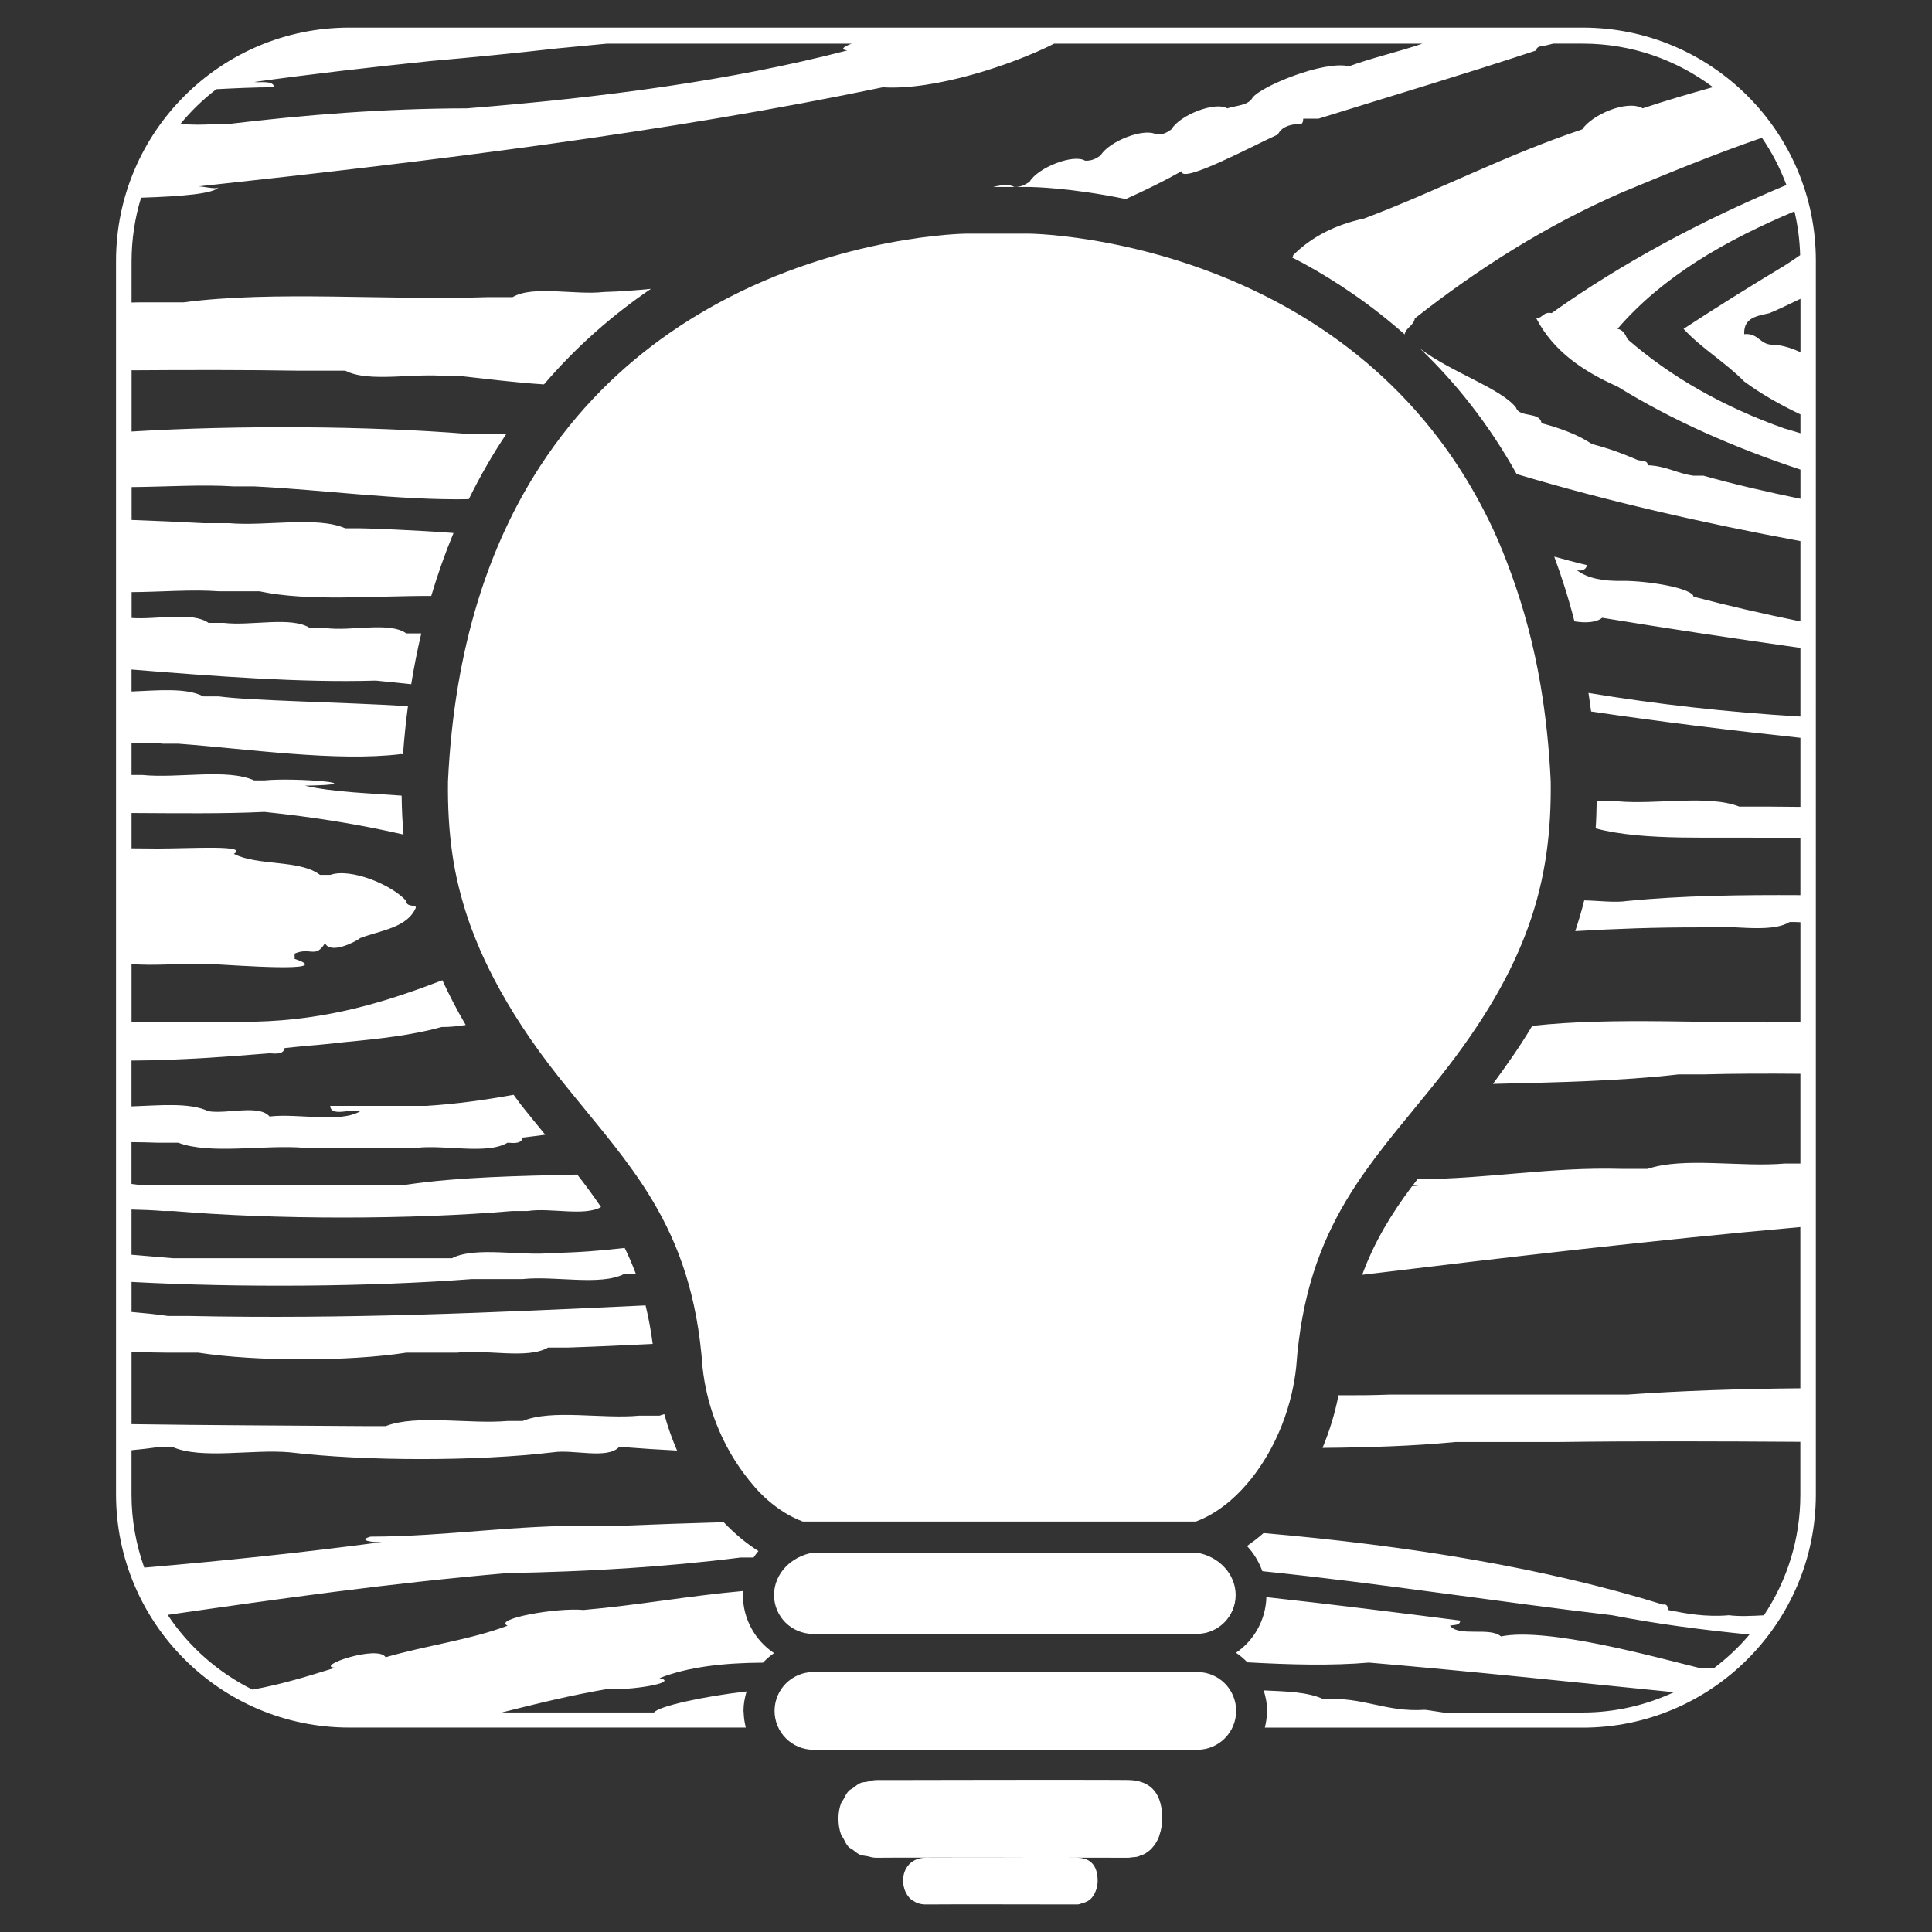 <?xml version="1.0" encoding="utf-8"?>
<!-- Generator: Adobe Illustrator 17.0.0, SVG Export Plug-In . SVG Version: 6.00 Build 0)  -->
<svg version="1.2" baseProfile="tiny" id="Layer_1" xmlns="http://www.w3.org/2000/svg" xmlns:xlink="http://www.w3.org/1999/xlink"
	 x="0px" y="0px" width="70px" height="70px" viewBox="0 0 70 70" xml:space="preserve">
<rect x="0" y="0" width="70" height="70" fill="#333333" stroke="none"/>
<g>
	<path fill="#FFFFFF" d="M24.241,12.073c0.567-0.394,1.14-0.746,1.711-1.059C25.381,11.327,24.808,11.679,24.241,12.073z"/>
	<path fill="#FFFFFF" d="M31.733,67.309c0.011,0,0.022,0,0.033,0c-0.132,0.002-0.238-0.035-0.353-0.059
		C31.518,67.272,31.614,67.309,31.733,67.309z"/>
	<path fill="#FFFFFF" d="M38.279,64.486c-0.076,0-0.159,0-0.237,0c0.138,0,0.278,0,0.411,0
		C38.393,64.486,38.34,64.486,38.279,64.486z"/>
	<path fill="#FFFFFF" d="M30.377,65.897L30.377,65.897c0-0.206,0.034-0.396,0.097-0.567C30.411,65.501,30.377,65.691,30.377,65.897z
		"/>
	<path fill="#FFFFFF" d="M36.74,67.302c0.291,0,0.578,0.001,0.861,0.001c0.008,0,0.015,0,0.023,0
		C37.334,67.303,37.039,67.303,36.74,67.302z"/>
	<path fill="#FFFFFF" d="M32.745,64.492c-0.445,0.001-0.787,0.001-0.978,0.001c-0.006,0-0.011,0-0.016,0
		c-0.121,0-0.221,0.037-0.329,0.06c0.113-0.024,0.218-0.061,0.345-0.06C31.958,64.493,32.3,64.492,32.745,64.492z"/>
	<path fill="#FFFFFF" d="M33.224,64.491c0.337,0,0.711-0.001,1.108-0.002C33.935,64.49,33.561,64.49,33.224,64.491z"/>
	<path fill="#FFFFFF" d="M41.25,64.537c-0.11-0.026-0.234-0.042-0.373-0.044c-0.015,0-0.045,0-0.061,0c0.018,0,0.046,0,0.061,0.001
		C41.016,64.495,41.14,64.51,41.25,64.537z"/>
	<path fill="#FFFFFF" d="M57.346,1H12.652C7.993,1,4.204,4.79,4.204,9.449v44.693c0,4.66,3.79,8.451,8.448,8.451h14.369
		c0,0.001,0.001,0.002,0.001,0.002c-0.044-0.177-0.073-0.359-0.078-0.549c0-0.02-0.006-0.039-0.006-0.059
		c0-0.246,0.046-0.479,0.112-0.703c-1.555,0.178-3.188,0.534-3.353,0.762h-5.518c1.264-0.318,2.532-0.632,3.881-0.86
		c0.653,0.081,2.616-0.217,1.834-0.384c1.034-0.408,2.327-0.554,3.75-0.561c0.122-0.128,0.255-0.245,0.401-0.345
		c-0.679-0.455-1.128-1.229-1.128-2.106c0-0.05,0.011-0.097,0.014-0.146c-1.982,0.176-3.807,0.516-5.79,0.688
		c-0.985-0.093-3.294,0.325-2.752,0.57c-1.345,0.511-2.975,0.722-4.417,1.144c-0.272-0.466-2.62,0.338-1.825,0.378
		c-0.963,0.299-1.929,0.603-3,0.794c-1.247-0.62-2.308-1.555-3.072-2.708c4.029-0.581,8.067-1.152,12.314-1.515
		c2.946-0.052,5.764-0.224,8.443-0.563c0.156,0,0.314,0,0.472,0c0.051-0.083,0.115-0.158,0.175-0.235
		c-0.449-0.283-0.87-0.638-1.259-1.045c-1.27,0.037-2.537,0.079-3.795,0.132c-0.308,0-0.613,0-0.92,0
		c-2.855-0.043-5.269,0.384-8.079,0.391c-0.495,0.137,0.09,0.214,0.41,0.197c-2.806,0.373-5.682,0.676-8.61,0.925
		c-0.293-0.826-0.461-1.711-0.461-2.637v-1.616c0.336-0.032,0.658-0.068,0.954-0.111c0.182,0,0.366,0,0.548,0
		c1.049,0.447,2.875,0.068,4.225,0.186c2.752,0.328,6.796,0.328,9.548,0c0.736-0.112,1.949,0.261,2.386-0.186
		c0.065,0,0.131,0,0.191,0c0.609,0.049,1.254,0.089,1.914,0.123c-0.183-0.423-0.339-0.862-0.462-1.317
		c-0.057,0.019-0.121,0.031-0.174,0.053c-0.243,0-0.49,0-0.733,0c-1.349,0.128-3.174-0.245-4.224,0.193c-0.184,0-0.366,0-0.547,0
		c-1.409,0.121-3.3-0.246-4.417,0.186c-0.234,0-0.481,0-0.73,0c-2.809-0.022-5.65-0.029-8.478-0.071v-2.611
		c0.441,0.006,0.881,0.012,1.319,0.021c0.372,0,0.737,0,1.102,0c2.08,0.323,5.451,0.323,7.532,0c0.612,0,1.219,0,1.837,0
		c1.037-0.13,2.57,0.248,3.3-0.186c0.254,0,0.489,0,0.738,0c1.024-0.034,2.04-0.081,3.055-0.132
		c-0.067-0.497-0.152-0.964-0.26-1.397c-0.013,0.001-0.025,0.003-0.037,0.004c-5.386,0.254-10.779,0.503-16.53,0.381
		c-0.247,0-0.481,0-0.737,0c-0.425-0.063-0.87-0.106-1.319-0.145v-1.088c3.944,0.212,8.634,0.177,12.338-0.104
		c0.606,0,1.227,0,1.833,0c1.173-0.123,2.817,0.255,3.678-0.185c0.138,0,0.283,0,0.424,0c-0.122-0.328-0.258-0.642-0.405-0.943
		c-0.829,0.097-1.684,0.166-2.595,0.181c-1.161,0.123-2.818-0.248-3.665,0.192c-0.306,0-0.613,0-0.926,0c-2.752,0-5.51,0-8.262,0
		c-0.307,0-0.612,0-0.92,0c-0.498-0.044-1-0.085-1.501-0.127v-1.637c0.386,0.009,0.769,0.022,1.135,0.053c0.119,0,0.255,0,0.366,0
		c3.671,0.316,8.633,0.316,12.305,0c0.182,0,0.366,0,0.554,0c0.817-0.125,2.048,0.202,2.651-0.143
		c-0.266-0.394-0.554-0.785-0.861-1.178c-2.13,0.052-4.273,0.085-6.198,0.368c-0.191,0-0.372,0-0.561,0c-2.687,0-5.38,0-8.073,0
		c-0.366,0-0.73,0-1.096,0c-0.072-0.012-0.15-0.018-0.223-0.028v-1.514c0.321,0.003,0.641,0.008,0.954,0.02c0.249,0,0.483,0,0.738,0
		c1.167,0.441,3.122,0.062,4.589,0.186c1.351,0,2.694,0,4.044,0c1.037-0.119,2.562,0.255,3.3-0.186
		c0.26,0.021,0.513,0.034,0.547-0.186c0.278-0.029,0.545-0.07,0.819-0.103c-0.28-0.341-0.562-0.685-0.851-1.049
		c-0.106-0.134-0.193-0.264-0.295-0.397c-1.009,0.181-2.047,0.331-3.162,0.401c-1.155,0-2.321,0-3.482,0
		c0.02,0.419,0.777,0.081,1.088,0.193c-0.73,0.44-2.255,0.068-3.286,0.192c-0.378-0.447-1.533-0.081-2.218-0.192
		c-0.668-0.323-1.766-0.21-2.785-0.175v-1.66c1.779-0.007,3.631-0.154,5.004-0.264c0.248,0.021,0.509,0.034,0.542-0.187
		c0.279-0.033,0.564-0.058,0.848-0.086c0.446-0.033,0.892-0.083,1.338-0.132c1.232-0.116,2.446-0.25,3.506-0.547
		c0.318,0.004,0.596-0.033,0.872-0.073c-0.32-0.543-0.596-1.082-0.846-1.621c-2.019,0.772-4.121,1.442-6.819,1.502
		c-1.486,0-2.966,0-4.443,0v-2.092c0.779,0.082,1.918-0.041,2.975,0.008c0.686,0.031,4.508,0.325,2.934-0.192
		c0-0.069,0-0.127,0-0.192c0.58-0.249,0.75,0.192,1.102-0.379c0.184,0.409,1.064-0.021,1.279-0.185
		c0.752-0.285,1.694-0.368,2.01-1.097c-0.005-0.018-0.008-0.037-0.013-0.055c-0.147-0.033-0.334-0.014-0.334-0.191
		c-0.528-0.592-2.016-1.202-2.752-0.945c-0.123,0-0.255,0-0.372,0c-0.736-0.563-2.268-0.315-3.123-0.762
		c0.568-0.332-1.551-0.192-2.752-0.192c-0.277,0-0.612-0.004-0.954-0.008v-1.279c1.707,0.009,3.369,0.03,4.813-0.04
		c1.768,0.182,3.45,0.454,5.041,0.82c-0.041-0.459-0.062-0.93-0.068-1.409c-1.196-0.093-2.454-0.122-3.505-0.361
		c2.641-0.049-0.34-0.307-1.468-0.192c-0.129,0-0.253,0-0.37,0c-0.979-0.441-2.752-0.067-4.044-0.196c-0.131,0-0.266,0-0.399,0
		v-1.142c0.401-0.02,0.795-0.034,1.135,0.008c0.184,0,0.366,0,0.556,0c2.503,0.185,5.718,0.663,8.071,0.377
		c0.025,0.003,0.049,0.006,0.074,0.008c0.045-0.597,0.103-1.18,0.179-1.745c-2.354-0.145-5.684-0.195-6.858-0.354
		c-0.182,0-0.372,0-0.554,0c-0.62-0.322-1.645-0.216-2.603-0.178v-0.795c3.044,0.245,6.127,0.482,8.851,0.401
		c0.432,0.038,0.852,0.09,1.282,0.131c0.103-0.634,0.225-1.248,0.365-1.842c-0.179,0-0.366,0-0.544,0
		c-0.613-0.44-2.016-0.063-2.942-0.196c-0.182,0-0.364,0-0.553,0c-0.665-0.431-2.131-0.066-3.116-0.185c-0.184,0-0.366,0-0.555,0
		c-0.582-0.416-1.865-0.112-2.785-0.177v-0.936c1.048-0.006,2.186-0.104,3.157-0.031c0.49,0,0.978,0,1.474,0
		c1.767,0.379,4.1,0.162,6.225,0.168c0.237-0.799,0.507-1.558,0.807-2.28c-1.233-0.097-3.238-0.18-3.55-0.17
		c-0.117,0-0.241,0-0.37,0c-1.037-0.448-2.87-0.068-4.214-0.186c-0.313,0-0.619,0-0.926,0c-0.841-0.046-1.715-0.084-2.603-0.116
		v-1.192c1.237-0.009,2.552-0.098,3.705-0.024c0.249,0,0.489,0,0.738,0c2.439,0.117,5.27,0.51,7.773,0.463
		c0.415-0.844,0.87-1.635,1.363-2.367c-0.48,0-0.949,0-1.429,0c-3.636-0.29-8.308-0.317-12.151-0.084v-2.219
		c2.051-0.014,4.093-0.017,6.099,0.015c0.548,0,1.102,0,1.644,0c0.859,0.444,2.515,0.07,3.683,0.199c0.182,0,0.364,0,0.54,0
		c0.854,0.092,1.929,0.233,2.976,0.297c1.184-1.383,2.5-2.526,3.874-3.462c-0.552,0.055-1.115,0.099-1.705,0.114
		c-1.043,0.121-2.562-0.252-3.306,0.186c-0.299,0-0.606,0-0.914,0c-3.611,0.126-7.72-0.245-11.019,0.191c-0.554,0-1.108,0-1.65,0
		c-0.073,0.003-0.149,0.003-0.223,0.005V9.466c0-0.801,0.121-1.574,0.344-2.303c1.463-0.047,2.668-0.142,2.813-0.389
		C7.867,6.878,7.469,6.771,7.206,6.751c8.529-0.924,16.94-1.954,24.78-3.589c1.883,0.119,4.69-0.813,6.209-1.581h13.342
		c-0.865,0.296-1.808,0.508-2.662,0.82c-0.9-0.223-3.209,0.734-3.494,1.141c-0.158,0.284-0.594,0.278-0.914,0.384
		c-0.436-0.26-1.72,0.238-2.027,0.763c-0.138,0.098-0.294,0.198-0.542,0.184c-0.437-0.256-1.715,0.242-2.02,0.758
		c-0.143,0.099-0.301,0.202-0.562,0.192c-0.423-0.258-1.714,0.248-2.014,0.765c-0.152,0.094-0.295,0.192-0.548,0.186
		c-0.165-0.097-0.457-0.082-0.771,0.001h1.325c0.006,0,0.012,0,0.018,0c0.105,0.001,1.477,0.028,3.462,0.437
		c0.697-0.313,1.377-0.644,2.023-1.009c-0.026,0.484,2.582-0.922,3.488-1.33c0.126-0.256,0.392-0.359,0.738-0.382
		c0.162,0.039,0.175-0.075,0.182-0.192c0.19,0,0.378,0,0.554,0c2.628-0.819,5.295-1.613,7.891-2.473
		c0.006-0.177,0.229-0.144,0.364-0.185c0.082-0.021,0.166-0.04,0.248-0.061h1.07c1.772,0,3.401,0.591,4.718,1.577
		c-0.863,0.24-1.716,0.491-2.546,0.768c-0.569-0.325-1.847,0.238-2.192,0.763c-2.784,0.931-5.204,2.213-7.903,3.23
		c-1.063,0.229-1.916,0.676-2.569,1.327c-0.001,0.04-0.016,0.066-0.034,0.088c0.128,0.066,0.256,0.127,0.384,0.197
		c1.219,0.663,2.507,1.531,3.753,2.642c-0.02-0.023-0.047-0.043-0.066-0.066c0.071-0.257,0.319-0.297,0.372-0.57
		c2.262-1.78,4.727-3.355,7.517-4.57c1.658-0.688,3.316-1.375,5.058-1.974c0.364,0.527,0.66,1.102,0.888,1.711
		c-3.084,1.288-5.94,2.814-8.508,4.642c-0.301-0.06-0.32,0.177-0.554,0.192c0.619,1.194,1.7,1.918,2.94,2.47
		c1.992,1.228,4.222,2.21,6.63,3.007v1.058c-1.201-0.248-2.38-0.518-3.512-0.836c-0.117,0-0.243,0-0.36,0
		c-0.593-0.078-0.997-0.357-1.662-0.379c0-0.186-0.208-0.151-0.358-0.186c-0.522-0.226-1.063-0.43-1.658-0.579
		c-0.514-0.343-1.141-0.576-1.832-0.758c-0.058-0.436-0.809-0.185-0.926-0.57c-0.559-0.703-2.351-1.273-3.473-2.133
		c1.272,1.218,2.478,2.716,3.498,4.546c3.265,0.976,6.712,1.766,10.282,2.428v2.91c-1.319-0.269-2.613-0.564-3.872-0.896
		c-0.033-0.308-1.65-0.58-2.582-0.573c-0.672,0.015-1.258-0.087-1.642-0.384c0.208,0.034,0.326-0.032,0.364-0.186
		c-0.406-0.092-0.792-0.205-1.188-0.308c0.273,0.741,0.522,1.515,0.732,2.344c0.396,0.068,0.799,0.045,1.004-0.129
		c2.37,0.389,4.767,0.75,7.184,1.092v2.487c-2.684-0.159-5.235-0.451-7.68-0.856c0.033,0.223,0.067,0.445,0.096,0.673
		c2.48,0.366,5.012,0.679,7.584,0.954v2.502c-0.373-0.004-0.75-0.004-1.121-0.01c-0.364,0-0.736,0-1.094,0
		c-1.116-0.44-3.006-0.063-4.416-0.192c-0.255,0-0.504-0.006-0.751-0.014c-0.008,0.335-0.013,0.672-0.038,0.996
		c1.812,0.477,4.274,0.284,6.482,0.35c0.313,0,0.624,0,0.937,0v2.068c-2.169-0.012-4.296,0.017-6.264,0.21
		c-0.446,0.071-1.043-0.009-1.569-0.02c-0.091,0.375-0.205,0.745-0.325,1.114c1.449-0.087,2.932-0.138,4.47-0.136
		c1.038-0.129,2.568,0.249,3.3-0.195c0.064,0,0.124,0,0.182,0c0.068,0.003,0.139,0.005,0.207,0.008v3.62
		c-3.226,0.067-6.761-0.196-9.719,0.136c-0.409,0.689-0.895,1.39-1.423,2.102c2.297-0.055,4.605-0.101,6.723-0.344
		c0.299,0,0.605,0,0.906,0c1.148-0.032,2.326-0.032,3.512-0.022v3.252c-0.194,0-0.384,0-0.579,0
		c-1.585,0.137-3.658-0.248-4.956,0.193c-0.299,0-0.606,0-0.92,0c-2.664-0.074-4.83,0.365-7.418,0.374
		c-0.053,0.069-0.109,0.138-0.16,0.207c0.104,0.01,0.214,0.013,0.304,0.008c-0.116,0.011-0.226,0.028-0.342,0.04
		c-0.749,0.999-1.363,2.005-1.806,3.208c5.234-0.632,10.5-1.252,15.875-1.729v5.842c-2.19,0.018-4.35,0.091-6.264,0.228
		c-2.875,0-5.753,0-8.622,0c-0.601,0.024-1.222,0.028-1.848,0.025c-0.13,0.663-0.326,1.3-0.579,1.905
		c1.658-0.014,3.279-0.065,4.808-0.212c1.22,0,2.453,0,3.671,0c2.909-0.039,5.868-0.027,8.834-0.008v1.921
		c0,1.615-0.487,3.115-1.32,4.366c-0.446,0.024-0.888,0.045-1.266-0.002c-0.867,0.071-1.539-0.059-2.212-0.192
		c-0.006-0.115-0.019-0.22-0.182-0.196c-4.264-1.328-9.204-2.134-14.469-2.59c-0.193,0.172-0.394,0.323-0.6,0.468
		c0.246,0.264,0.435,0.573,0.556,0.913c4.314,0.445,8.431,1.097,12.68,1.597c1.582,0.311,3.253,0.529,4.971,0.698
		c-0.382,0.456-0.818,0.863-1.293,1.222c-0.28-0.01-0.545-0.015-0.554-0.019c-1.553-0.378-5.459-1.476-7.159-1.135
		c-0.398-0.354-1.514,0.03-1.846-0.388c0.15-0.04,0.364,0,0.372-0.186c-2.272-0.289-4.623-0.586-7.024-0.848
		c-0.026,0.836-0.453,1.572-1.1,2.015c0.149,0.1,0.285,0.217,0.41,0.346c1.551,0.087,3.066,0.126,4.406,0.01
		c3.732,0.317,7.377,0.708,11.052,1.073c-1.008,0.467-2.127,0.736-3.311,0.736h-5.044c-0.226-0.029-0.438-0.073-0.667-0.098
		c-1.447,0.094-2.23-0.483-3.678-0.384c-0.563-0.267-1.373-0.283-2.165-0.319c0.073,0.236,0.124,0.483,0.124,0.743
		c0,0.02-0.005,0.039-0.006,0.059c-0.004,0.189-0.034,0.372-0.078,0.549c0-0.001,0.001-0.002,0.001-0.002h11.513
		c4.66,0,8.451-3.791,8.451-8.451V9.449C65.796,4.79,62.006,1,57.346,1z M30.702,1.826c-4.213,1.096-8.895,1.71-13.785,2.099
		c-3.045,0.006-5.882,0.238-8.622,0.565c-0.188,0-0.372,0-0.554,0C7.379,4.534,6.959,4.517,6.533,4.496
		c0.383-0.471,0.823-0.893,1.304-1.265c0.691-0.034,1.38-0.07,2.103-0.07C9.887,2.902,9.482,3.001,9.21,2.97
		c2.092-0.292,4.234-0.535,6.395-0.76c1.546-0.134,3.075-0.286,4.584-0.457c0.599-0.057,1.199-0.115,1.798-0.172h8.873
		C30.559,1.69,30.423,1.798,30.702,1.826z M65.234,15.697c-0.195-0.055-0.379-0.12-0.579-0.171
		c-2.184-0.775-4.088-1.844-5.685-3.233c-0.079-0.164-0.158-0.344-0.366-0.378c1.653-1.918,3.919-3.206,6.413-4.258
		c0.121,0.512,0.191,1.043,0.206,1.588c-0.2,0.138-0.393,0.27-0.567,0.379c-1.239,0.744-2.459,1.507-3.658,2.291
		c0.652,0.71,1.512,1.209,2.198,1.907c0.575,0.427,1.278,0.832,2.038,1.192V15.697z M65.234,12.761
		c-0.275-0.128-0.573-0.232-0.937-0.273c-0.542,0.043-0.561-0.434-1.101-0.381c-0.027-0.605,0.47-0.657,0.918-0.762
		c0.386-0.16,0.748-0.345,1.121-0.519V12.761z"/>
	<path fill="#FFFFFF" d="M43.366,56.257c0.194,0.031,0.378,0.094,0.546,0.183C43.744,56.351,43.559,56.288,43.366,56.257l-13.909,0
		c-0.195,0.031-0.381,0.094-0.55,0.183c0.169-0.089,0.355-0.152,0.55-0.183H43.366z"/>
	<path fill="#FFFFFF" d="M40.88,67.308c0.052,0,0.093-0.012,0.141-0.017c-0.048,0.005-0.091,0.017-0.143,0.017
		C40.879,67.308,40.879,67.308,40.88,67.308z"/>
	<path fill="#FFFFFF" d="M33.532,69c0.007,0,0.013,0,0.02,0c-0.121,0.002-0.227-0.02-0.323-0.054C33.32,68.979,33.419,69,33.532,69z
		"/>
	<polygon fill="#FFFFFF" points="32.762,68.429 32.763,68.431 32.763,68.429 	"/>
	<path fill="#FFFFFF" d="M36.066,55.128L36.066,55.128h0.278c0,0,4.657,0,6.986,0c0.442-0.163,0.873-0.431,1.275-0.781
		c1.004-0.877,1.826-2.272,2.194-3.845c0.073-0.315,0.129-0.636,0.164-0.962c0.047-0.652,0.124-1.256,0.228-1.82
		c0.104-0.564,0.236-1.088,0.391-1.58c0.078-0.246,0.161-0.484,0.25-0.715c0.356-0.924,0.799-1.735,1.302-2.499
		c0.881-1.336,1.945-2.526,3.046-3.911c0.792-1.001,1.441-1.941,1.968-2.846c1.055-1.809,1.624-3.475,1.876-5.203
		c0.126-0.864,0.172-1.743,0.161-2.662c-0.058-1.228-0.183-2.381-0.365-3.461c-0.25-1.483-0.617-2.822-1.063-4.048
		c-0.204-0.562-0.42-1.107-0.659-1.619c-0.38-0.814-0.801-1.567-1.254-2.262c-0.227-0.348-0.461-0.681-0.703-1.001
		c-0.725-0.959-1.514-1.794-2.336-2.522c-0.823-0.728-1.68-1.348-2.542-1.877c-0.359-0.22-0.72-0.425-1.079-0.614
		c-1.078-0.569-2.145-1.005-3.146-1.339c-0.534-0.178-1.049-0.327-1.536-0.452c-0.488-0.125-0.948-0.226-1.372-0.307
		c-0.212-0.041-0.415-0.076-0.608-0.108c-0.365-0.059-0.69-0.102-0.976-0.135c-0.168-0.019-0.324-0.035-0.461-0.047
		c-0.492-0.043-0.773-0.046-0.773-0.046h-2.329c0,0-4.455,0.047-9.027,2.55c-0.571,0.313-1.145,0.664-1.711,1.059
		c-0.85,0.592-1.685,1.28-2.476,2.081s-1.539,1.716-2.215,2.758c-0.901,1.391-1.673,3.01-2.25,4.896
		c-0.288,0.943-0.527,1.953-0.709,3.034c-0.182,1.081-0.306,2.233-0.364,3.461c-0.012,0.92,0.035,1.799,0.161,2.662
		c0.111,0.764,0.298,1.517,0.548,2.274c0.091,0.276,0.199,0.555,0.311,0.833c0.184,0.458,0.401,0.922,0.647,1.393
		c0.587,1.121,1.338,2.284,2.339,3.549c1.1,1.385,2.165,2.575,3.046,3.911c0.252,0.382,0.488,0.776,0.706,1.189
		c0.218,0.414,0.418,0.848,0.596,1.31c0.089,0.231,0.172,0.469,0.25,0.715c0.155,0.492,0.286,1.016,0.391,1.58
		c0.104,0.564,0.181,1.168,0.228,1.82c0.035,0.326,0.09,0.648,0.164,0.962c0.252,1.079,0.726,2.062,1.318,2.863
		c0.271,0.367,0.561,0.706,0.876,0.981c0.402,0.351,0.832,0.618,1.275,0.781C31.409,55.128,36.066,55.128,36.066,55.128z"/>
	<path fill="#FFFFFF" d="M29.453,59.198h13.909c0.778,0,1.408-0.63,1.408-1.408c0-0.389-0.158-0.741-0.412-1.011
		c-0.127-0.135-0.278-0.25-0.446-0.339c-0.168-0.089-0.352-0.152-0.546-0.183H29.457c-0.195,0.031-0.381,0.094-0.55,0.183
		c-0.169,0.089-0.321,0.204-0.449,0.339c-0.255,0.27-0.413,0.622-0.413,1.011C28.045,58.568,28.675,59.198,29.453,59.198z"/>
	<path fill="#FFFFFF" d="M43.381,60.581H29.472c-0.778,0-1.408,0.63-1.408,1.408c0,0.778,0.63,1.408,1.408,1.408h1.967h9.79h2.151
		c0.778,0,1.408-0.63,1.408-1.408C44.789,61.211,44.159,60.581,43.381,60.581z"/>
	<path fill="#FFFFFF" d="M41.25,64.537c-0.11-0.026-0.234-0.042-0.373-0.044c-0.016,0-0.043,0-0.061-0.001
		c-0.076-0.001-0.168-0.002-0.28-0.002c-0.055,0-0.119-0.001-0.182-0.001c-0.102,0-0.212-0.001-0.333-0.001
		c-0.076,0-0.15,0-0.232-0.001c-0.386-0.001-0.839-0.001-1.336-0.001c-0.133,0-0.272,0-0.411,0c-0.154,0-0.31,0-0.469,0
		c-0.402,0-0.815,0.001-1.231,0.001c-0.253,0-0.505,0-0.755,0.001c-0.432,0.001-0.855,0.001-1.255,0.002
		c-0.397,0.001-0.771,0.001-1.108,0.002c-0.17,0-0.33,0-0.479,0.001c-0.444,0.001-0.787,0.001-0.978,0.001
		c-0.127-0.001-0.233,0.036-0.345,0.06c-0.077,0.017-0.165,0.015-0.235,0.043c-0.104,0.041-0.182,0.113-0.267,0.177
		c-0.054,0.04-0.122,0.065-0.168,0.113c-0.081,0.084-0.131,0.194-0.187,0.299c-0.027,0.051-0.069,0.09-0.09,0.145
		c-0.064,0.171-0.097,0.361-0.097,0.567c0,0.002,0.001,0.003,0.001,0.005c0.001,0.203,0.032,0.393,0.093,0.563
		c0.02,0.056,0.062,0.096,0.088,0.148c0.054,0.106,0.103,0.216,0.182,0.3c0.046,0.049,0.114,0.075,0.168,0.116
		c0.084,0.064,0.161,0.135,0.264,0.177c0.071,0.028,0.162,0.028,0.241,0.045c0.115,0.024,0.221,0.061,0.353,0.059c0,0,0,0,0,0
		c0.052-0.001,0.13-0.002,0.226-0.002c0.012,0,0.025,0,0.037,0c0.087-0.001,0.19-0.001,0.306-0.002c0.016,0,0.029,0,0.046,0
		c0.563-0.002,1.415-0.003,2.368-0.003c0.031,0,0.062,0,0.093,0c0.391,0,0.797,0,1.206,0.001c0.093,0,0.184,0,0.277,0
		c0.139,0,0.276,0,0.415,0c0.299,0,0.594,0.001,0.883,0.001c-0.008,0-0.015,0-0.023,0c-1.477,0-3.566,0.004-4.048,0.004
		c-0.511-0.005-0.835,0.348-0.835,0.844c0,0.1,0.021,0.19,0.046,0.277c0,0.001,0,0.002,0,0.002c0.018,0.063,0.046,0.117,0.076,0.172
		c0.017,0.031,0.033,0.061,0.054,0.089c0.031,0.041,0.063,0.078,0.102,0.112c0.04,0.035,0.086,0.064,0.135,0.09
		c0.033,0.018,0.062,0.039,0.099,0.052c0.097,0.034,0.203,0.056,0.323,0.054c0.525-0.009,4.877-0.001,5.476,0
		c0.074,0,0.121-0.029,0.181-0.044c0.151-0.037,0.269-0.104,0.35-0.203c0,0,0,0,0,0c0.151-0.184,0.209-0.426,0.209-0.602
		c0-0.308-0.071-0.835-0.741-0.844c-0.094-0.001-0.259-0.002-0.468-0.003c1.116,0.002,2.012,0.003,2.317,0.004c0,0,0,0,0.001,0
		c0.053,0,0.095-0.012,0.143-0.017c0.067-0.007,0.138-0.008,0.197-0.023c0.037-0.009,0.066-0.027,0.1-0.04
		c0.06-0.021,0.122-0.04,0.173-0.069c0.025-0.014,0.043-0.034,0.066-0.05c0.052-0.036,0.105-0.07,0.148-0.113
		c0.009-0.009,0.016-0.021,0.025-0.031c0.11-0.118,0.194-0.254,0.252-0.397c0.008-0.019,0.012-0.039,0.019-0.059
		c0.077-0.215,0.108-0.437,0.108-0.613c0-0.32-0.046-0.782-0.352-1.088C41.634,64.687,41.47,64.59,41.25,64.537z"/>
</g>
</svg>

